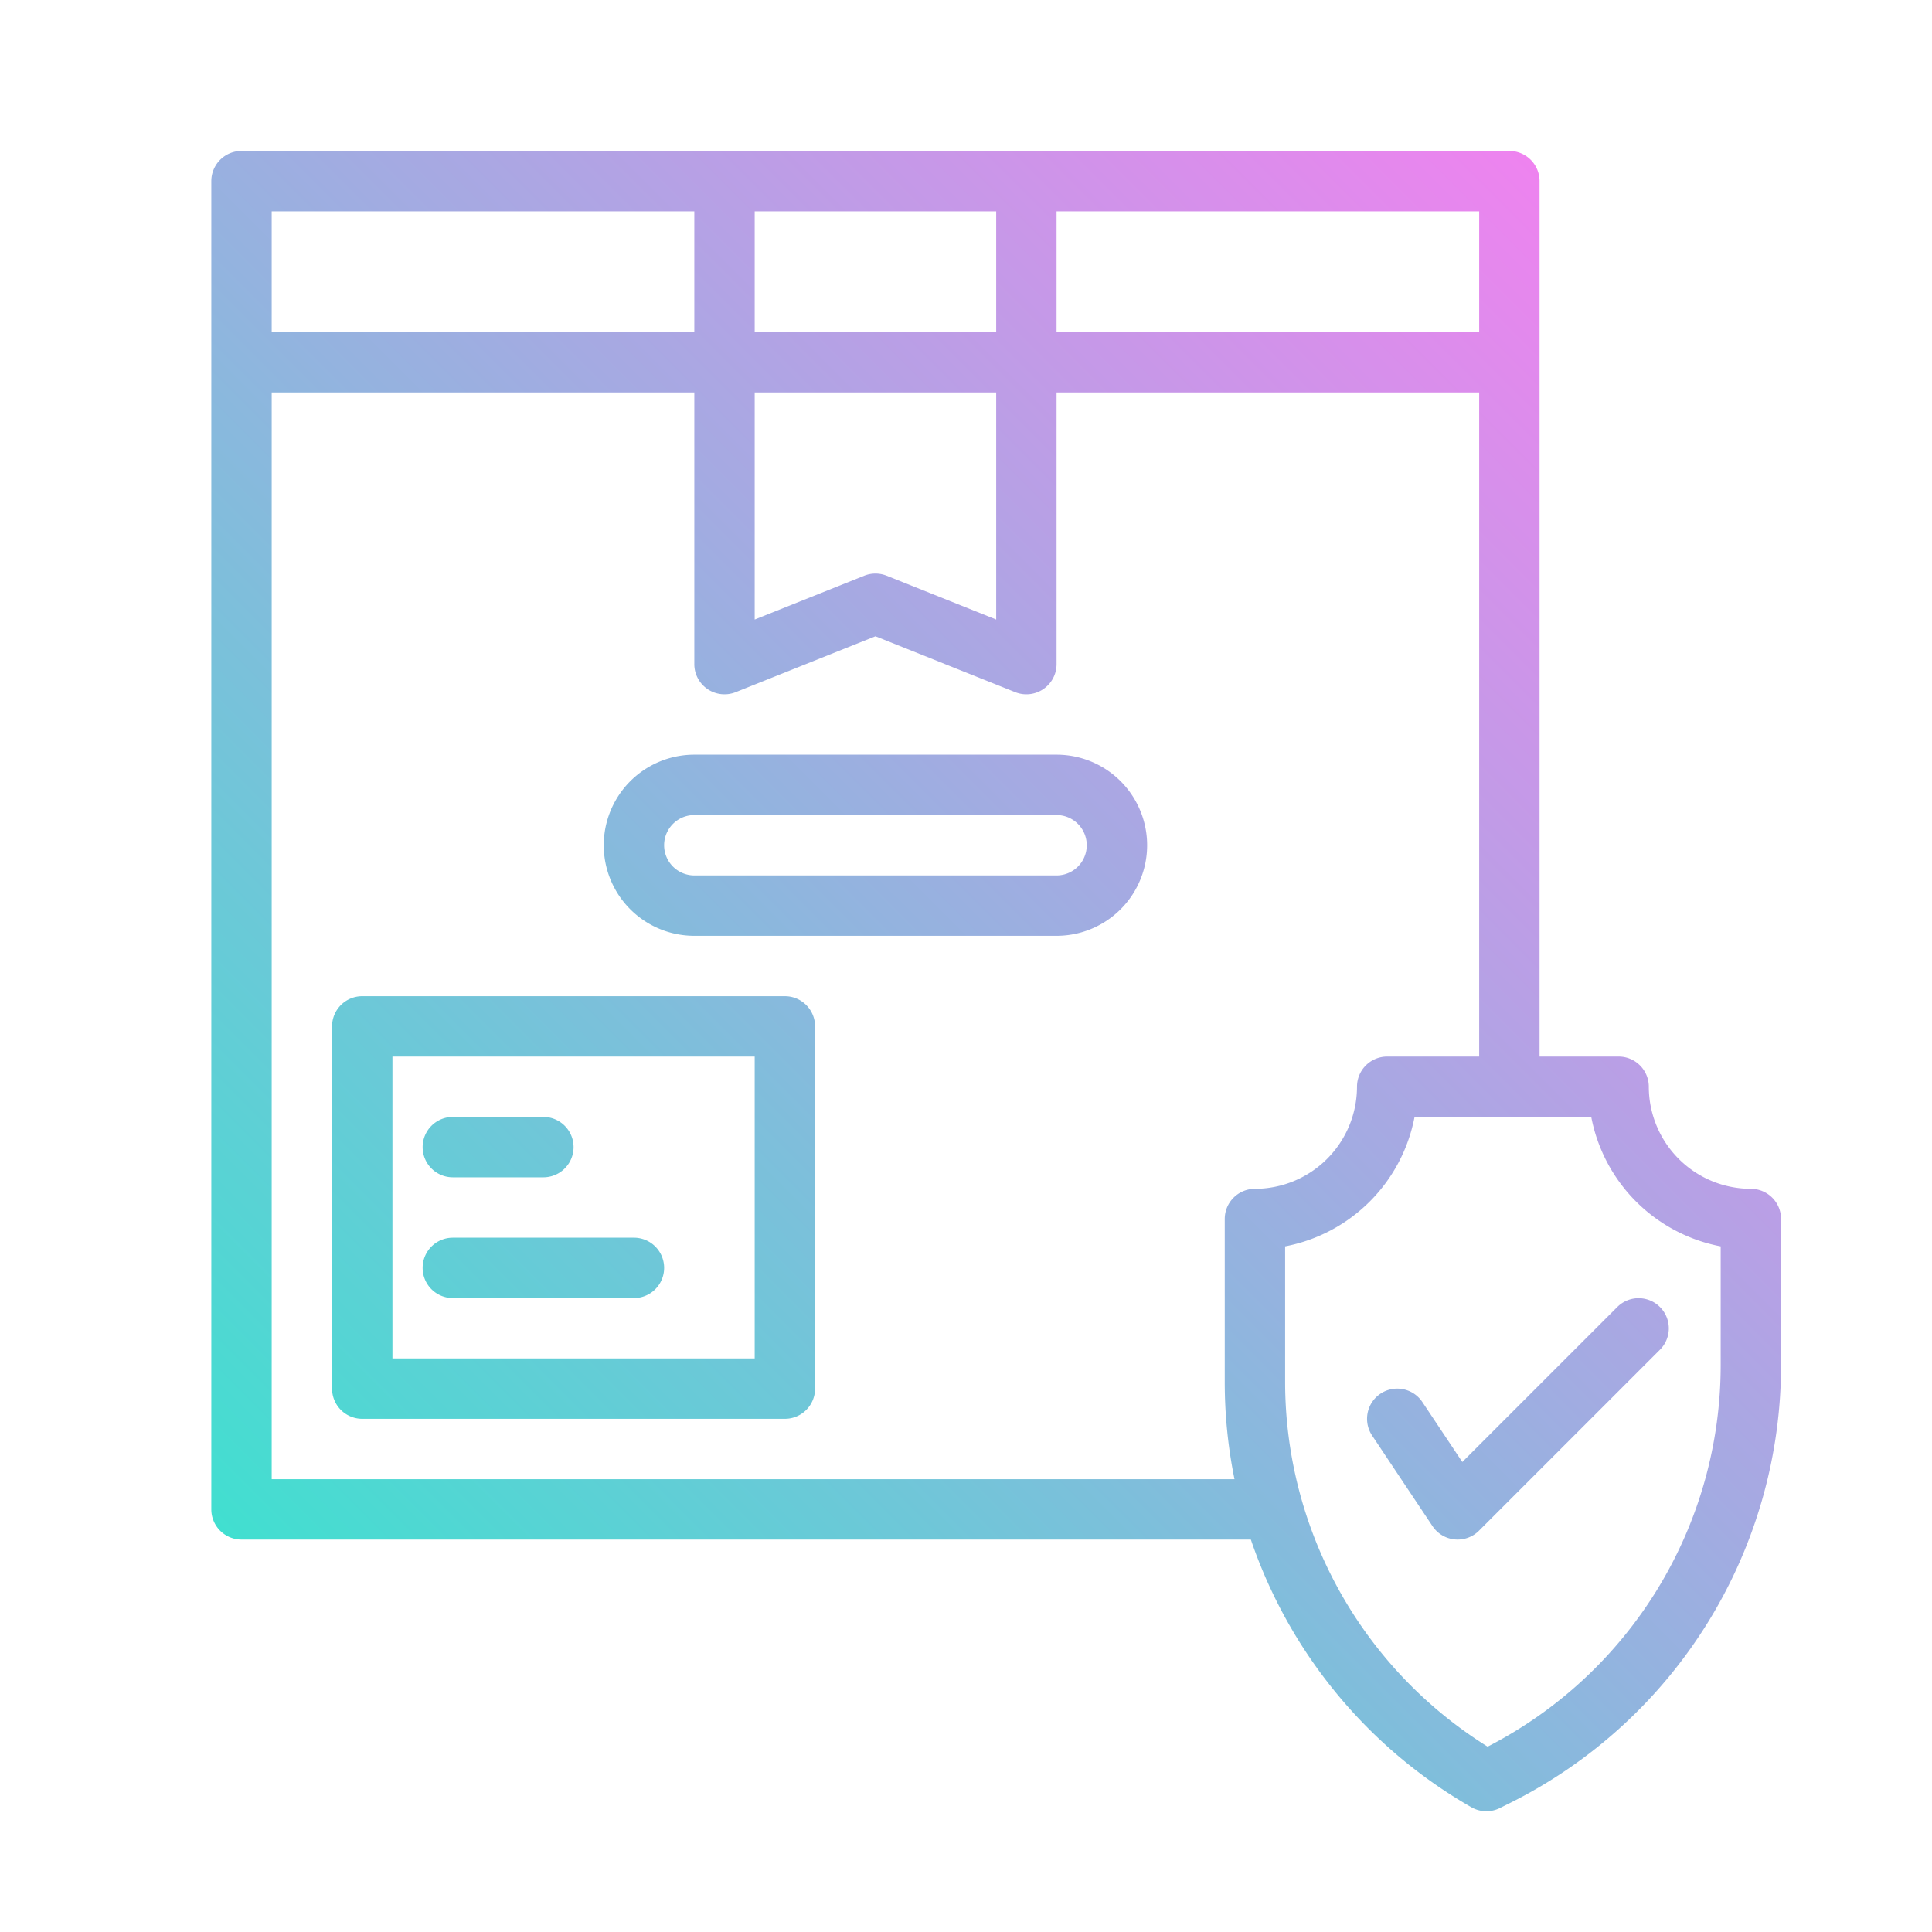<svg height="512" viewBox="0 0 512 512" width="512" xmlns="http://www.w3.org/2000/svg" xmlns:xlink="http://www.w3.org/1999/xlink"><linearGradient id="linear-gradient" gradientUnits="userSpaceOnUse" x1="73.38" x2="428.694" y1="420.694" y2="65.38"><stop offset="0" stop-color="#41dfd0"/><stop offset="1" stop-color="#ee83ef"/></linearGradient><g id="gradient"><path d="m280 200h-96a24 24 0 0 0 0 48h96a24 24 0 0 0 0-48zm0 32h-96a8 8 0 0 1 0-16h96a8 8 0 0 1 0 16zm-72 32h-112a8 8 0 0 0 -8 8v96a8 8 0 0 0 8 8h112a8 8 0 0 0 8-8v-96a8 8 0 0 0 -8-8zm-8 96h-96v-80h96zm-88-56a8 8 0 0 1 8-8h24a8 8 0 0 1 0 16h-24a8 8 0 0 1 -8-8zm0 32a8 8 0 0 1 8-8h48a8 8 0 0 1 0 16h-48a8 8 0 0 1 -8-8zm264.942 35.562 10.587 15.881 41.1-41.1a8 8 0 0 1 11.313 11.314l-48 48a8 8 0 0 1 -5.656 2.343q-.393 0-.788-.039a8 8 0 0 1 -5.869-3.523l-16-24a8 8 0 0 1 13.313-8.876zm31.058-323.562a8 8 0 0 0 -8-8h-336a8 8 0 0 0 -8 8v352a8 8 0 0 0 8 8h267.49a129.982 129.982 0 0 0 58.446 70.946 8 8 0 0 0 7.546.209l2.807-1.4a129.73 129.73 0 0 0 71.711-116.034v-38.673a8 8 0 0 0 -8-8 27.079 27.079 0 0 1 -27.048-27.048 8 8 0 0 0 -8-8h-20.952zm-128 8h112v32h-112zm-80 0h64v32h-64zm0 48h64v60.184l-29.029-11.612a8 8 0 0 0 -5.942 0l-29.029 11.612zm-128-48h112v32h-112zm252.571 267.048v43.264a129.07 129.07 0 0 0 2.583 25.688h-255.154v-288h112v72a8 8 0 0 0 10.971 7.428l37.029-14.812 37.029 14.812a8 8 0 0 0 10.971-7.428v-72h112v176h-24.381a8 8 0 0 0 -8 8 27.079 27.079 0 0 1 -27.048 27.048 8 8 0 0 0 -8 8zm97.129-27.048a43.168 43.168 0 0 0 34.3 34.3v31.418a113.726 113.726 0 0 1 -61.765 101.162 114 114 0 0 1 -53.664-96.571v-36.009a43.167 43.167 0 0 0 34.3-34.3z" fill="url(#linear-gradient)"/></g></svg>